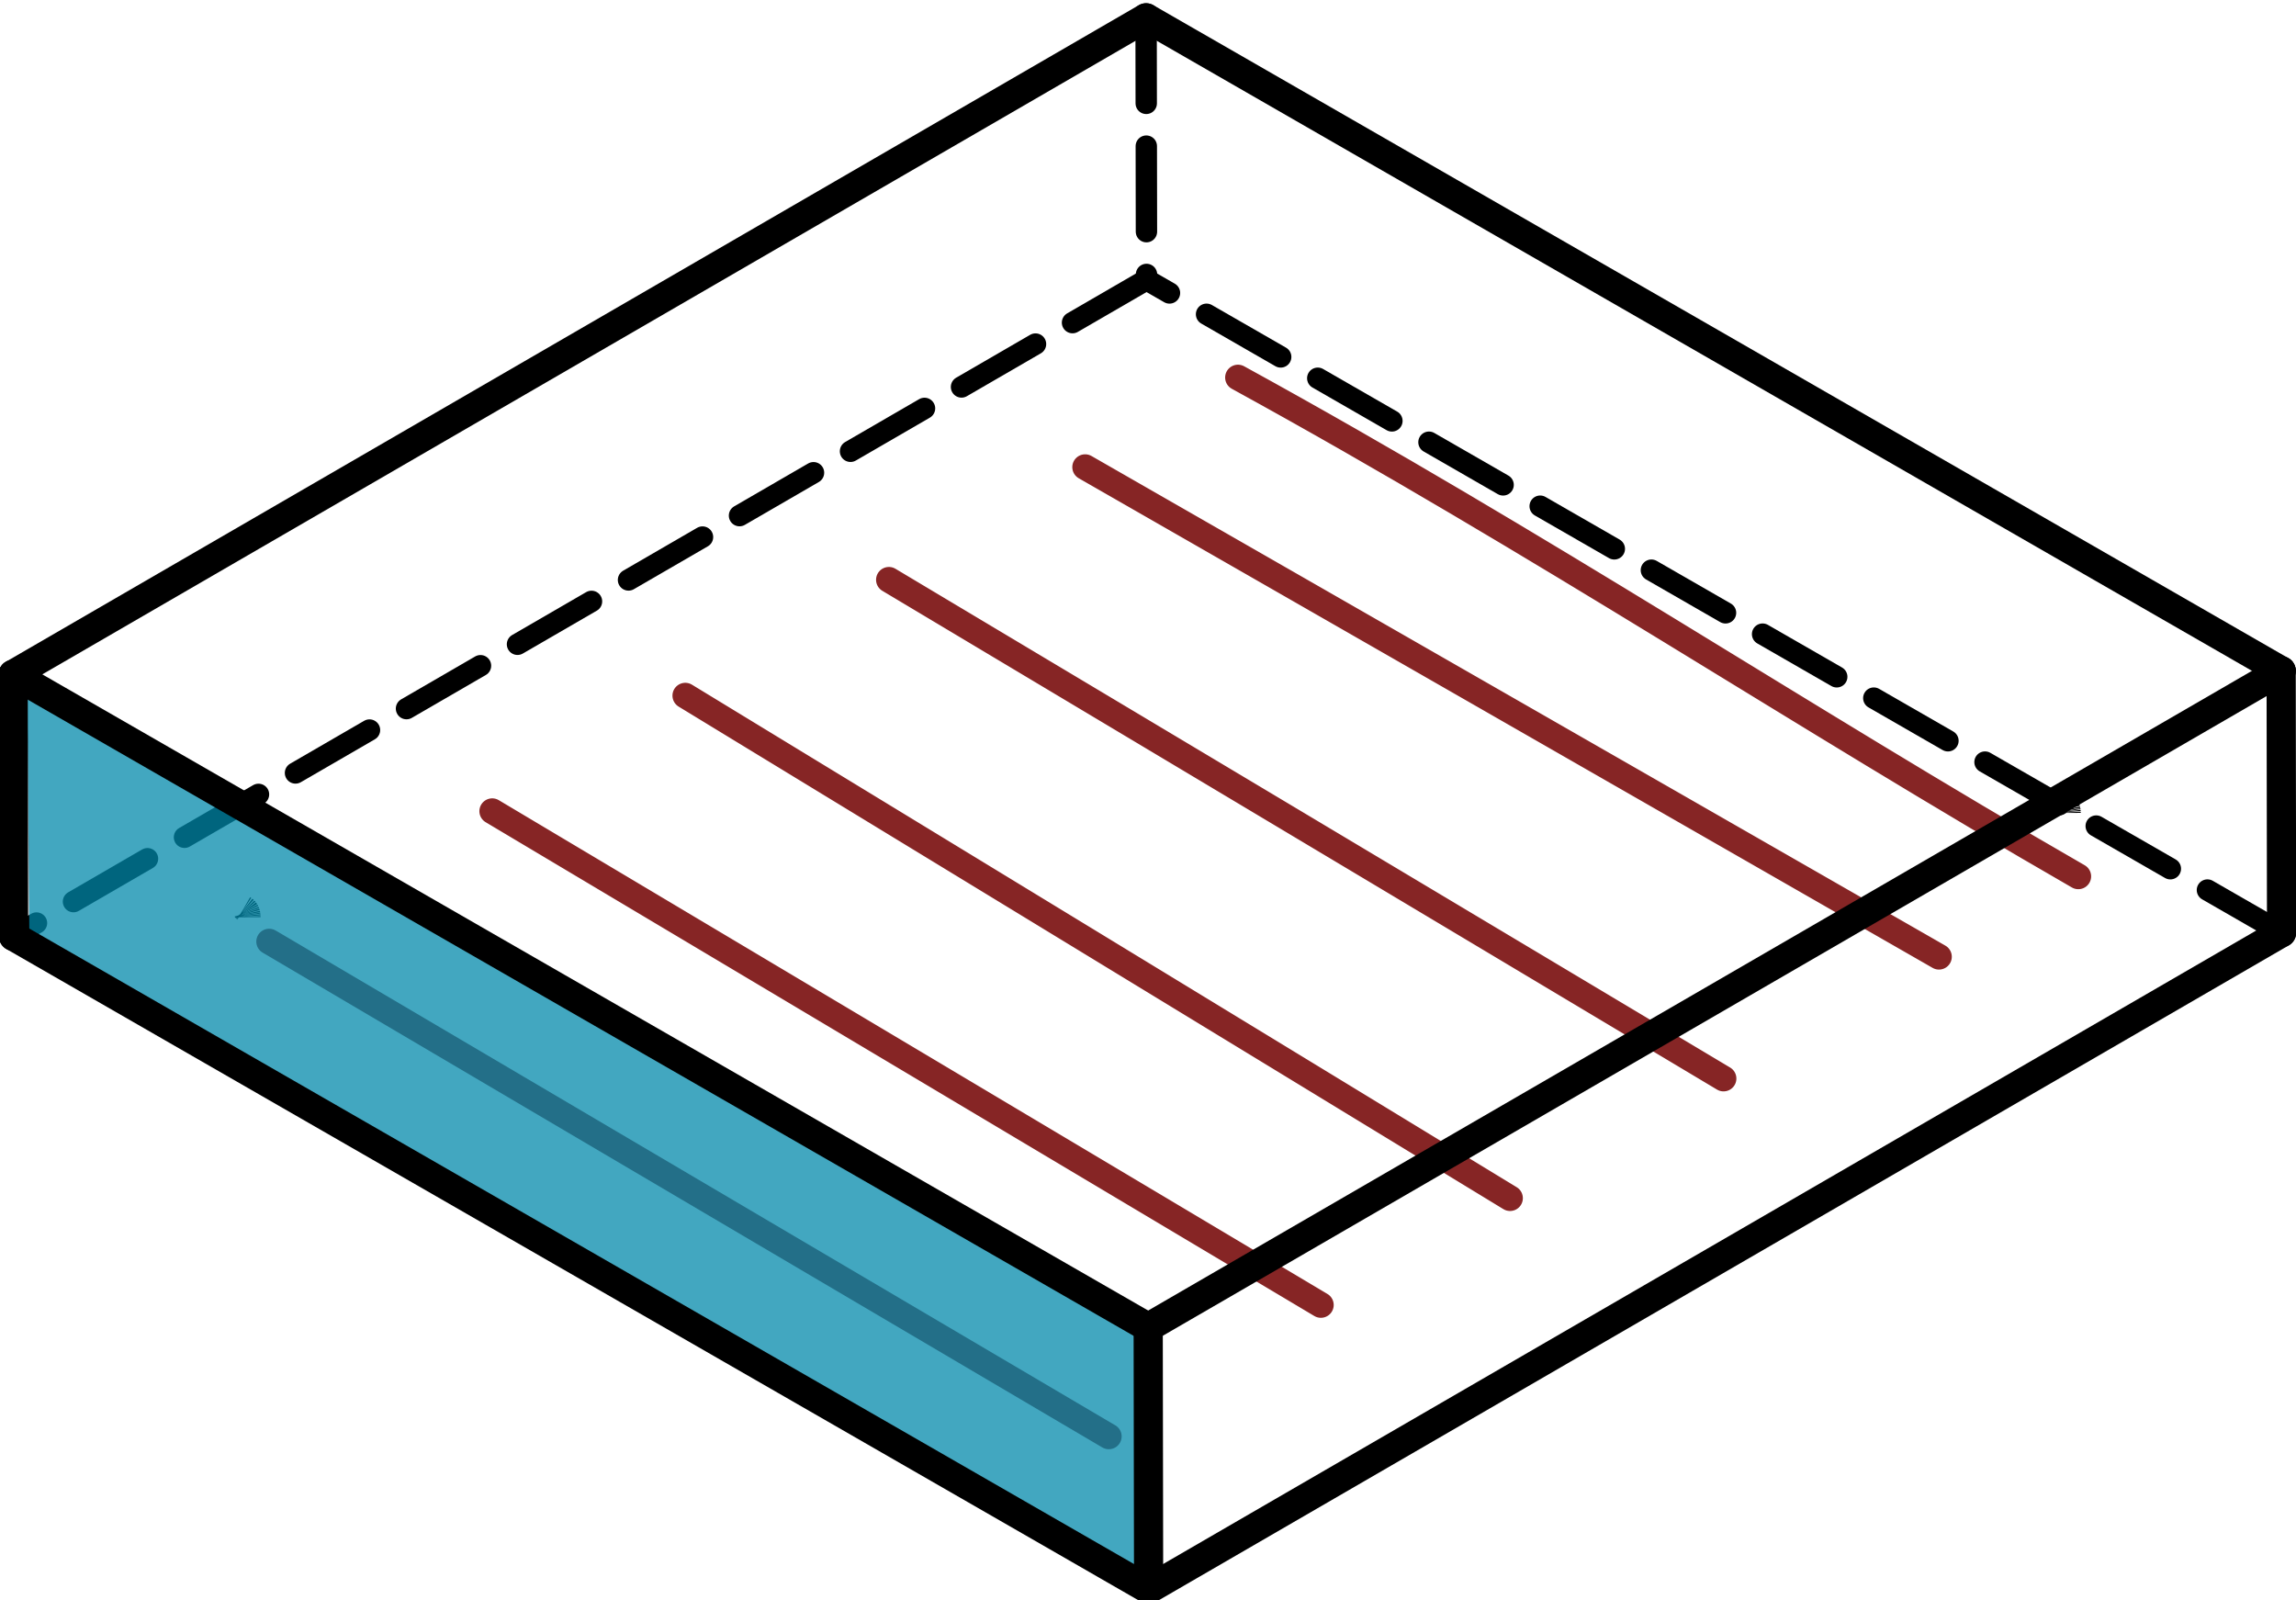 <?xml version="1.0" encoding="UTF-8" standalone="no"?>
<svg
   xmlns:dc="http://purl.org/dc/elements/1.1/"
   xmlns:cc="http://creativecommons.org/ns#"
   xmlns:rdf="http://www.w3.org/1999/02/22-rdf-syntax-ns#"
   xmlns:svg="http://www.w3.org/2000/svg"
   xmlns="http://www.w3.org/2000/svg"
   xmlns:xlink="http://www.w3.org/1999/xlink"
   xmlns:sodipodi="http://sodipodi.sourceforge.net/DTD/sodipodi-0.dtd"
   xmlns:inkscape="http://www.inkscape.org/namespaces/inkscape"
   width="79.375mm"
   height="55.304mm"
   viewBox="0 0 79.375 55.304"
   version="1.1"
   id="svg2"
   sodipodi:version="0.32"
   inkscape:version="0.92.4 (5da689c313, 2019-01-14)"
   sodipodi:docname="StraightRebarH.svg"
   inkscape:output_extension="org.inkscape.output.svg.inkscape">
  <!-- Working space 10 10 410 287 -->
  <!-- Title block 220 227 410 287 -->
  <defs
     id="defs847">
    <linearGradient
       x1="649.429"
       y1="807.466"
       x2="655.352"
       y2="485.909"
       id="defitem29"
       gradientUnits="userSpaceOnUse">
      <stop
         style="stop-color:#ffffff;stop-opacity:1;"
         offset="0"
         id="stop92" />
      <stop
         style="stop-color:#ffffff;stop-opacity:0.138;"
         offset="1"
         id="stop93" />
    </linearGradient>
    <linearGradient
       y2="485.909"
       x2="655.352"
       y1="807.466"
       x1="649.429"
       gradientUnits="userSpaceOnUse"
       id="linearGradient3448"
       xlink:href="#defitem29"
       inkscape:collect="always" />
    <radialGradient
       cx="1049.72"
       cy="345.56"
       r="1202.15"
       fx="1049.72"
       fy="345.56"
       id="defitem28"
       gradientUnits="userSpaceOnUse">
      <stop
         style="stop-color:#ffffff;stop-opacity:1;"
         offset="0"
         id="stop89" />
      <stop
         style="stop-color:#a8a8a8;stop-opacity:1;"
         offset="1"
         id="stop90" />
    </radialGradient>
    <radialGradient
       r="1202.15"
       fy="64.845"
       fx="1089.4"
       cy="64.845"
       cx="1092.705"
       gradientUnits="userSpaceOnUse"
       id="radialGradient3446"
       xlink:href="#defitem28"
       inkscape:collect="always" />
    <linearGradient
       x1="287.5"
       y1="636.707"
       x2="980"
       y2="636.707"
       id="defitem30"
       gradientUnits="userSpaceOnUse">
      <stop
         style="stop-color:#464646;stop-opacity:1;"
         offset="0"
         id="stop95" />
      <stop
         style="stop-color:#c2c2c2;stop-opacity:1;"
         offset="1"
         id="stop96" />
    </linearGradient>
    <linearGradient
       y2="636.707"
       x2="980"
       y1="636.707"
       x1="287.5"
       gradientTransform="matrix(1,0,0,1.016,0,-11.739)"
       gradientUnits="userSpaceOnUse"
       id="linearGradient3444"
       xlink:href="#defitem30"
       inkscape:collect="always" />
    <linearGradient
       x1="921.091"
       y1="403.188"
       x2="985.982"
       y2="317.447"
       id="defitem27"
       gradientUnits="userSpaceOnUse">
      <stop
         style="stop-color:#7e7e7e;stop-opacity:1;"
         offset="0"
         id="stop86" />
      <stop
         style="stop-color:#e5e5e5;stop-opacity:1;"
         offset="1"
         id="stop87" />
    </linearGradient>
    <linearGradient
       y2="317.447"
       x2="985.982"
       y1="403.188"
       x1="921.091"
       gradientUnits="userSpaceOnUse"
       id="linearGradient3442"
       xlink:href="#defitem27"
       inkscape:collect="always" />
    <linearGradient
       x1="530.761"
       y1="346.304"
       x2="293.37"
       y2="360.275"
       id="defitem26"
       gradientUnits="userSpaceOnUse">
      <stop
         style="stop-color:#5f5f5f;stop-opacity:1;"
         offset="0"
         id="stop83" />
      <stop
         style="stop-color:#e5e5e5;stop-opacity:1;"
         offset="1"
         id="stop84" />
    </linearGradient>
    <linearGradient
       y2="360.275"
       x2="293.37"
       y1="346.304"
       x1="530.761"
       gradientUnits="userSpaceOnUse"
       id="linearGradient3440"
       xlink:href="#defitem26"
       inkscape:collect="always" />
    <linearGradient
       x1="164.013"
       y1="412.919"
       x2="308.75"
       y2="337.61"
       id="defitem25"
       gradientUnits="userSpaceOnUse">
      <stop
         style="stop-color:#ffffff;stop-opacity:1;"
         offset="0"
         id="stop80" />
      <stop
         style="stop-color:#bfbfbf;stop-opacity:1;"
         offset="1"
         id="stop81" />
    </linearGradient>
    <linearGradient
       y2="337.61"
       x2="308.75"
       y1="412.919"
       x1="164.013"
       gradientUnits="userSpaceOnUse"
       id="linearGradient3438"
       xlink:href="#defitem25"
       inkscape:collect="always" />
    <linearGradient
       x1="1094.25"
       y1="270.854"
       x2="992.489"
       y2="380.472"
       id="defitem24"
       gradientUnits="userSpaceOnUse">
      <stop
         style="stop-color:#6a6a6a;stop-opacity:1;"
         offset="0"
         id="stop77" />
      <stop
         style="stop-color:#e6e6e6;stop-opacity:1;"
         offset="1"
         id="stop78" />
    </linearGradient>
    <linearGradient
       y2="380.472"
       x2="992.489"
       y1="270.854"
       x1="1094.25"
       gradientUnits="userSpaceOnUse"
       id="linearGradient3436"
       xlink:href="#defitem24"
       inkscape:collect="always" />
    <linearGradient
       x1="1170.91"
       y1="476.465"
       x2="1049.84"
       y2="549.378"
       id="defitem23"
       gradientUnits="userSpaceOnUse">
      <stop
         style="stop-color:#5f5f5f;stop-opacity:1;"
         offset="0"
         id="stop74" />
      <stop
         style="stop-color:#ebebeb;stop-opacity:1;"
         offset="1"
         id="stop75" />
    </linearGradient>
    <linearGradient
       y2="549.378"
       x2="1049.84"
       y1="476.465"
       x1="1170.91"
       gradientUnits="userSpaceOnUse"
       id="linearGradient3434"
       xlink:href="#defitem23"
       inkscape:collect="always" />
    <linearGradient
       x1="783.716"
       y1="105.486"
       x2="576.149"
       y2="313.276"
       id="defitem22"
       gradientUnits="userSpaceOnUse">
      <stop
         style="stop-color:#5a5a5a;stop-opacity:1;"
         offset="0"
         id="stop71" />
      <stop
         style="stop-color:#c7c7c7;stop-opacity:1;"
         offset="1"
         id="stop72" />
    </linearGradient>
    <linearGradient
       y2="313.276"
       x2="576.149"
       y1="105.486"
       x1="783.716"
       gradientUnits="userSpaceOnUse"
       id="linearGradient3432"
       xlink:href="#defitem22"
       inkscape:collect="always" />
    <linearGradient
       x1="280.044"
       y1="418.698"
       x2="128.055"
       y2="484.716"
       id="defitem21"
       gradientUnits="userSpaceOnUse">
      <stop
         style="stop-color:#666666;stop-opacity:1;"
         offset="0"
         id="stop68" />
      <stop
         style="stop-color:#d8d8d8;stop-opacity:1;"
         offset="1"
         id="stop69" />
    </linearGradient>
    <linearGradient
       y2="484.716"
       x2="128.055"
       y1="418.698"
       x1="280.044"
       gradientUnits="userSpaceOnUse"
       id="linearGradient3430"
       xlink:href="#defitem21"
       inkscape:collect="always" />
    <linearGradient
       x1="129.687"
       y1="636.954"
       x2="220"
       y2="584.41"
       id="defitem20"
       gradientUnits="userSpaceOnUse">
      <stop
         style="stop-color:#ffffff;stop-opacity:1;"
         offset="0"
         id="stop65" />
      <stop
         style="stop-color:#bbbbbb;stop-opacity:1;"
         offset="1"
         id="stop66" />
    </linearGradient>
    <linearGradient
       y2="584.41"
       x2="220"
       y1="636.954"
       x1="129.687"
       gradientUnits="userSpaceOnUse"
       id="linearGradient3428"
       xlink:href="#defitem20"
       inkscape:collect="always" />
    <linearGradient
       x1="1048.72"
       y1="629.028"
       x2="1127.98"
       y2="583.753"
       id="defitem19"
       gradientUnits="userSpaceOnUse">
      <stop
         style="stop-color:#5e5e5e;stop-opacity:1;"
         offset="0"
         id="stop62" />
      <stop
         style="stop-color:#ededed;stop-opacity:1;"
         offset="1"
         id="stop63" />
    </linearGradient>
    <linearGradient
       y2="583.753"
       x2="1127.98"
       y1="629.028"
       x1="1048.72"
       gradientUnits="userSpaceOnUse"
       id="linearGradient3426"
       xlink:href="#defitem19"
       inkscape:collect="always" />
    <linearGradient
       x1="370.022"
       y1="387.273"
       x2="581.324"
       y2="291.977"
       id="defitem18"
       gradientUnits="userSpaceOnUse">
      <stop
         style="stop-color:#636363;stop-opacity:1;"
         offset="0"
         id="stop59" />
      <stop
         style="stop-color:#d6d6d6;stop-opacity:1;"
         offset="1"
         id="stop60" />
    </linearGradient>
    <linearGradient
       y2="291.977"
       x2="581.324"
       y1="387.273"
       x1="370.022"
       gradientUnits="userSpaceOnUse"
       id="linearGradient3424"
       xlink:href="#defitem18"
       inkscape:collect="always" />
    <linearGradient
       x1="732.156"
       y1="351.939"
       x2="909.594"
       y2="351.939"
       id="defitem17"
       gradientUnits="userSpaceOnUse">
      <stop
         style="stop-color:#676767;stop-opacity:1;"
         offset="0"
         id="stop56" />
      <stop
         style="stop-color:#d3d3d3;stop-opacity:1;"
         offset="1"
         id="stop57" />
    </linearGradient>
    <linearGradient
       y2="351.939"
       x2="909.594"
       y1="351.939"
       x1="732.156"
       gradientUnits="userSpaceOnUse"
       id="linearGradient3422"
       xlink:href="#defitem17"
       inkscape:collect="always" />
    <linearGradient
       x1="1014.43"
       y1="494.713"
       x2="1073.01"
       y2="494.713"
       id="defitem16"
       gradientUnits="userSpaceOnUse">
      <stop
         style="stop-color:#666666;stop-opacity:1;"
         offset="0"
         id="stop53" />
      <stop
         style="stop-color:#dcdcdc;stop-opacity:1;"
         offset="1"
         id="stop54" />
    </linearGradient>
    <linearGradient
       y2="494.713"
       x2="1073.01"
       y1="494.713"
       x1="1014.43"
       gradientUnits="userSpaceOnUse"
       id="linearGradient3420"
       xlink:href="#defitem16"
       inkscape:collect="always" />
    <linearGradient
       x1="272.592"
       y1="452.388"
       x2="193.277"
       y2="516.37"
       id="defitem15"
       gradientUnits="userSpaceOnUse">
      <stop
         style="stop-color:#6e6e6e;stop-opacity:1;"
         offset="0"
         id="stop50" />
      <stop
         style="stop-color:#d8d8d8;stop-opacity:1;"
         offset="1"
         id="stop51" />
    </linearGradient>
    <linearGradient
       y2="516.37"
       x2="193.277"
       y1="452.388"
       x1="272.592"
       gradientUnits="userSpaceOnUse"
       id="linearGradient3418"
       xlink:href="#defitem15"
       inkscape:collect="always" />
    <radialGradient
       cx="1037.22"
       cy="211.088"
       r="1164.28"
       fx="1037.22"
       fy="211.088"
       id="defitem14"
       gradientUnits="userSpaceOnUse">
      <stop
         style="stop-color:#ffffff;stop-opacity:1;"
         offset="0"
         id="stop47" />
      <stop
         style="stop-color:#aaaaaa;stop-opacity:1;"
         offset="1"
         id="stop48" />
    </radialGradient>
    <radialGradient
       r="1164.28"
       fy="211.088"
       fx="1037.22"
       cy="211.088"
       cx="1037.22"
       gradientUnits="userSpaceOnUse"
       id="radialGradient3416"
       xlink:href="#defitem14"
       inkscape:collect="always" />
    <linearGradient
       x1="342.65"
       y1="732.129"
       x2="379.241"
       y2="686.83"
       id="defitem13"
       gradientUnits="userSpaceOnUse">
      <stop
         style="stop-color:#ffffff;stop-opacity:1;"
         offset="0"
         id="stop44" />
      <stop
         style="stop-color:#989898;stop-opacity:1;"
         offset="1"
         id="stop45" />
    </linearGradient>
    <linearGradient
       y2="686.83"
       x2="379.241"
       y1="732.129"
       x1="342.65"
       gradientUnits="userSpaceOnUse"
       id="linearGradient3414"
       xlink:href="#defitem13"
       inkscape:collect="always" />
    <radialGradient
       cx="632.781"
       cy="484.409"
       r="540.279"
       fx="632.781"
       fy="484.409"
       id="defitem12"
       gradientUnits="userSpaceOnUse">
      <stop
         style="stop-color:#ffffff;stop-opacity:1;"
         offset="0"
         id="stop41" />
      <stop
         style="stop-color:#ededed;stop-opacity:1;"
         offset="1"
         id="stop42" />
    </radialGradient>
    <radialGradient
       r="540.279"
       fy="484.409"
       fx="632.781"
       cy="484.409"
       cx="632.781"
       gradientUnits="userSpaceOnUse"
       id="radialGradient3412"
       xlink:href="#defitem12"
       inkscape:collect="always" />
    <inkscape:perspective
       id="perspective3148"
       inkscape:persp3d-origin="32.000001 : 21.333334 : 1"
       inkscape:vp_z="63.999999 : 32.000002 : 1"
       inkscape:vp_y="0 : 1000.0001 : 0"
       inkscape:vp_x="0 : 32.000001 : 1"
       sodipodi:type="inkscape:persp3d" />
    <linearGradient
       id="linearGradient3682">
      <stop
         id="stop3684"
         offset="0"
         style="stop-color:#ff6d0f;stop-opacity:1;" />
      <stop
         id="stop3686"
         offset="1"
         style="stop-color:#ff1000;stop-opacity:1;" />
    </linearGradient>
    <linearGradient
       id="linearGradient3864">
      <stop
         style="stop-color:#71b2f8;stop-opacity:1;"
         offset="0"
         id="stop3866" />
      <stop
         style="stop-color:#002795;stop-opacity:1;"
         offset="1"
         id="stop3868" />
    </linearGradient>
  </defs>
  <sodipodi:namedview
     inkscape:window-height="706"
     inkscape:window-width="1366"
     inkscape:pageshadow="2"
     inkscape:pageopacity="0.0"
     guidetolerance="10.0"
     gridtolerance="10.0"
     objecttolerance="10.0"
     borderopacity="1.0"
     bordercolor="#666666"
     pagecolor="#ffffff"
     id="base"
     inkscape:window-x="0"
     inkscape:window-y="0"
     inkscape:current-layer="Ortho_-1_-1"
     inkscape:document-units="mm"
     showgrid="false"
     inkscape:window-maximized="1"
     inkscape:zoom="1.7940591"
     inkscape:cx="127.24861"
     inkscape:cy="72.926979"
     width="200mm"
     units="px"
     fit-margin-top="0"
     fit-margin-left="0"
     fit-margin-right="0"
     fit-margin-bottom="0" />
  <g
     id="g452"
     style="fill:none;stroke:#000000;stroke-width:0.13;stroke-linecap:butt;stroke-linejoin:miter"
     transform="translate(-17.039,-237.425)" />
  <g
     id="Ortho_-1_-1"
     transform="matrix(0.113,0.195,-0.195,0.113,120.526,22.071)">
    <g
       id="g1785"
       transform="matrix(0.492,0,0,0.492,-71.008,272.907)">
      <g
         style="fill:none;stroke:#000000;stroke-width:8;stroke-linecap:butt;stroke-linejoin:miter;stroke-dasharray:0.2, 0.1"
         id="g264"
         transform="scale(1,-1)">
        <path
           style="stroke-width:6.666;stroke-linecap:round;stroke-miterlimit:4;stroke-dasharray:26.666, 13.333;stroke-dashoffset:0"
           inkscape:connector-curvature="0"
           d="M 35.355,183.712 -318.198,-20.412"
           id="1" />
        <path
           style="stroke-width:6.666;stroke-linecap:round;stroke-miterlimit:4;stroke-dasharray:26.666, 13.333;stroke-dashoffset:0"
           inkscape:connector-curvature="0"
           d="m -388.909,20.412 70.711,-40.825"
           id="2" />
        <path
           style="stroke-width:6.666;stroke-linecap:round;stroke-miterlimit:4;stroke-dasharray:26.666, 13.333;stroke-dashoffset:0"
           inkscape:connector-curvature="0"
           d="M -318.198,-20.412 V -428.661"
           id="3" />
        <path
           inkscape:connector-curvature="0"
           id="path269"
           d="m -286.761,-362.494 a 6,3.464 -60 0 1 -3,0.297" />
        <path
           inkscape:connector-curvature="0"
           id="path335"
           d="m -30.355,144.801 a 6,3.464 -60 0 1 -3,0.297" />
      </g>
      <g
         style="fill:none;stroke:#000000;stroke-width:8;stroke-linecap:butt;stroke-linejoin:miter;stroke-dasharray:0.02, 0.1"
         id="g341"
         transform="scale(1,-1)">
        <path
           style="stroke:#862525;stroke-width:8;stroke-linecap:round;stroke-miterlimit:4;stroke-dasharray:none;stroke-opacity:1"
           sodipodi:nodetypes="ccc"
           inkscape:connector-curvature="0"
           d="m -276.833,-360.54 0.677,0.391 264.094,148.802"
           id="path345" />
        <path
           sodipodi:nodetypes="cc"
           style="stroke:#862525;stroke-width:8;stroke-linecap:round;stroke-miterlimit:4;stroke-dasharray:none;stroke-opacity:1"
           inkscape:connector-curvature="0"
           d="m -277.132,-279.981 262.769,146.375"
           id="4" />
        <path
           sodipodi:nodetypes="cc"
           style="stroke:#862525;stroke-width:8;stroke-linecap:round;stroke-miterlimit:4;stroke-dasharray:none;stroke-opacity:1"
           inkscape:connector-curvature="0"
           d="M -278.119,-209.839 -13.616,-65.891"
           id="6" />
        <path
           sodipodi:nodetypes="cc"
           style="stroke:#862525;stroke-width:8;stroke-linecap:round;stroke-miterlimit:4;stroke-dasharray:none;stroke-opacity:1"
           inkscape:connector-curvature="0"
           d="M -277.537,-136.81 -12.463,10.426"
           id="8" />
        <path
           sodipodi:nodetypes="cc"
           style="stroke:#862525;stroke-width:8;stroke-linecap:round;stroke-miterlimit:4;stroke-dasharray:none;stroke-opacity:1"
           inkscape:connector-curvature="0"
           d="M -277.249,-66.264 -11.705,87.54"
           id="10" />
        <path
           style="stroke:#862525;stroke-width:8;stroke-linecap:round;stroke-miterlimit:4;stroke-dasharray:none;stroke-opacity:1"
           sodipodi:nodetypes="cc"
           inkscape:connector-curvature="0"
           d="m -277.529,-11.03 c 91.998,55.662 180.465,99.38 265.934,148.725"
           id="12" />
      </g>
      <path
         sodipodi:nodetypes="ccccc"
         inkscape:connector-curvature="0"
         id="path4434"
         d="M -315.32,424.638 32.184,223.784 -31.825,186.426 -381.115,387.288 Z"
         style="opacity:1;fill:#0088aa;fill-opacity:0.741;fill-rule:evenodd;stroke:#000000;stroke-width:0.037;stroke-linecap:butt;stroke-linejoin:miter;stroke-miterlimit:4;stroke-dasharray:none;stroke-opacity:1" />
      <g
         style="fill:none;stroke:#000000;stroke-width:10;stroke-linecap:round;stroke-linejoin:miter"
         id="g358"
         transform="scale(1,-1)">
        <path
           style="fill:#b15959;fill-opacity:0;stroke-width:9.099;stroke-linecap:round;stroke-miterlimit:4;stroke-dasharray:none"
           inkscape:connector-curvature="0"
           d="M 35.355,-224.537 -318.198,-428.661"
           id="path360" />
        <path
           style="stroke-width:9.099;stroke-linecap:round;stroke-miterlimit:4;stroke-dasharray:none"
           inkscape:connector-curvature="0"
           d="M -35.355,-183.712 -388.909,-387.836"
           id="path362" />
        <path
           style="stroke-width:9.099;stroke-linecap:round;stroke-miterlimit:4;stroke-dasharray:none"
           inkscape:connector-curvature="0"
           d="m 35.355,-224.537 -70.711,40.825"
           id="path364" />
        <path
           style="stroke-width:9.099;stroke-linecap:round;stroke-miterlimit:4;stroke-dasharray:none"
           inkscape:connector-curvature="0"
           d="m -318.198,-428.661 -70.711,40.825"
           id="path366" />
        <path
           style="stroke-width:9.099;stroke-linecap:round;stroke-miterlimit:4;stroke-dasharray:none"
           inkscape:connector-curvature="0"
           d="M -35.355,224.537 -388.909,20.412"
           id="path368" />
        <path
           style="stroke-width:9.099;stroke-linecap:round;stroke-miterlimit:4;stroke-dasharray:none"
           inkscape:connector-curvature="0"
           d="M -35.355,-183.712 V 224.537"
           id="path370" />
        <path
           style="stroke-width:9.099;stroke-linecap:round;stroke-miterlimit:4;stroke-dasharray:none"
           inkscape:connector-curvature="0"
           d="M -388.909,-387.836 V 20.412"
           id="path372" />
        <path
           style="stroke-width:9.099;stroke-linecap:round;stroke-miterlimit:4;stroke-dasharray:none"
           inkscape:connector-curvature="0"
           d="M -35.355,224.537 35.355,183.712"
           id="path374" />
        <path
           style="stroke-width:9.099;stroke-linecap:round;stroke-miterlimit:4;stroke-dasharray:none"
           inkscape:connector-curvature="0"
           d="M 35.355,183.712 V -224.537"
           id="path376" />
      </g>
      <g
         style="fill:none;stroke:#000000;stroke-width:8;stroke-linecap:butt;stroke-linejoin:miter;stroke-miterlimit:4;stroke-dasharray:none;stroke-dashoffset:0"
         id="g378"
         transform="matrix(1,0,0,-1,-0.048,1.971)" />
    </g>
  </g>
</svg>
